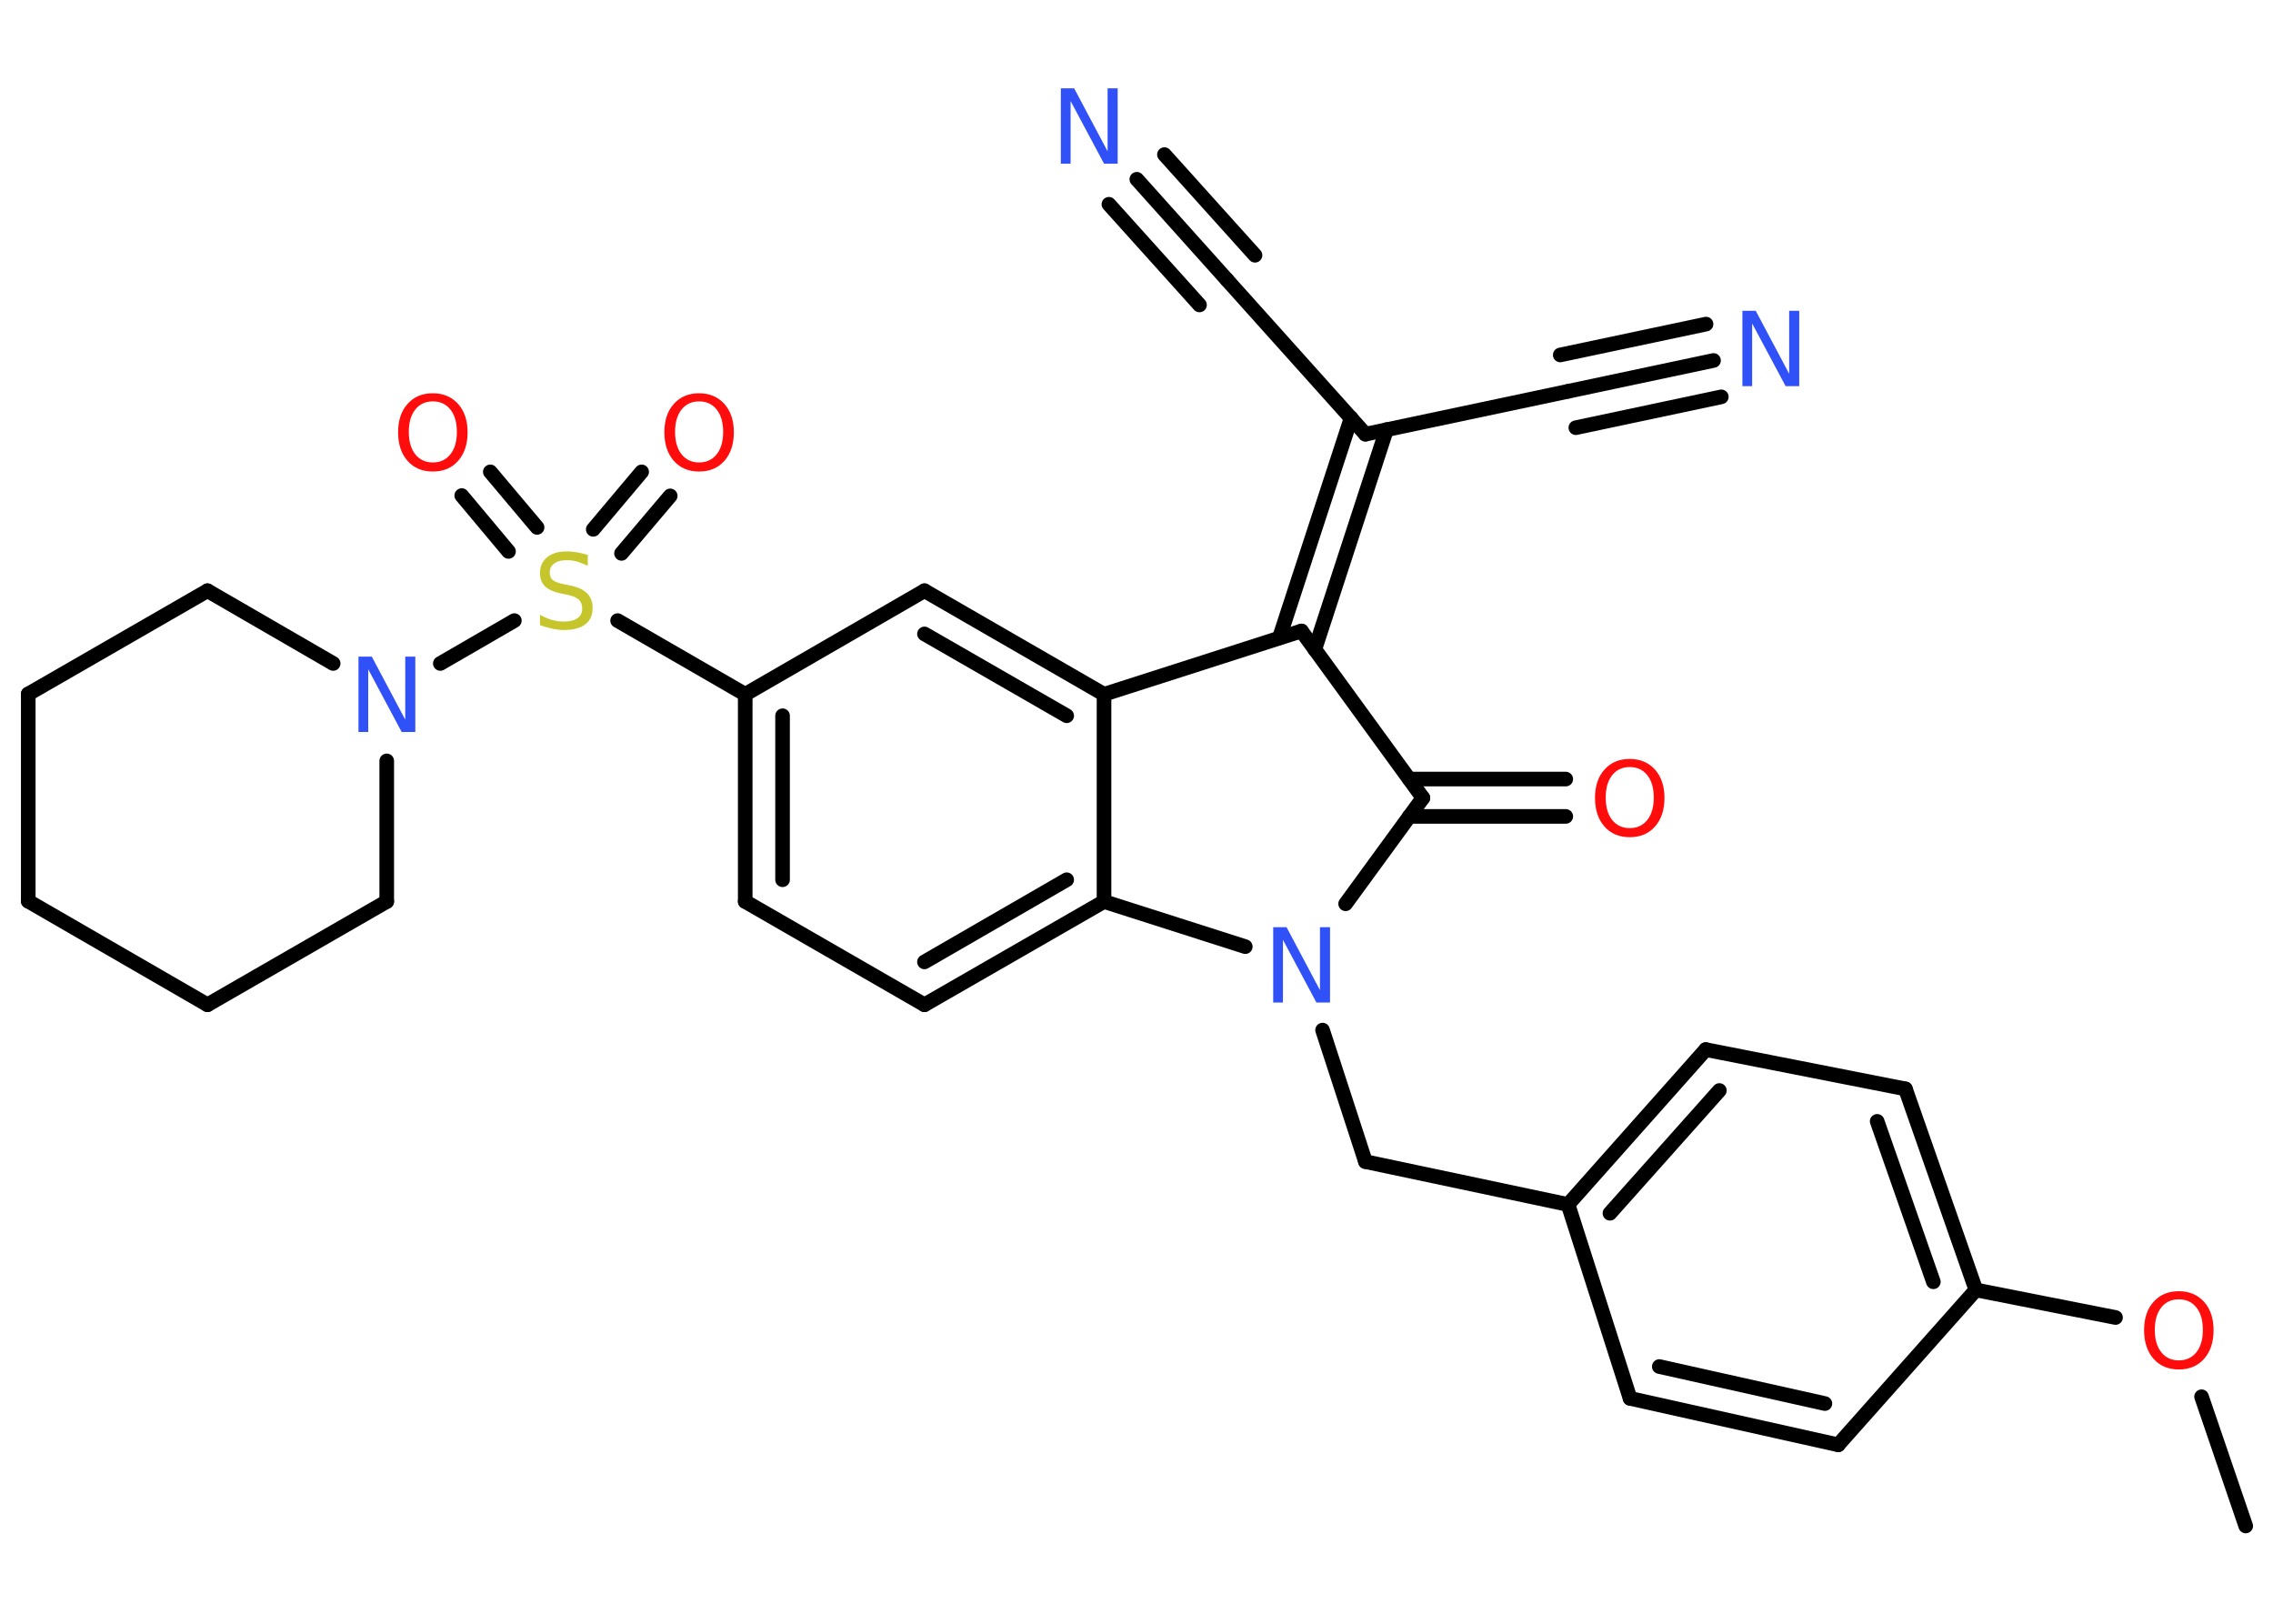 <?xml version='1.0' encoding='UTF-8'?>
<!DOCTYPE svg PUBLIC "-//W3C//DTD SVG 1.1//EN" "http://www.w3.org/Graphics/SVG/1.1/DTD/svg11.dtd">
<svg version='1.2' xmlns='http://www.w3.org/2000/svg' xmlns:xlink='http://www.w3.org/1999/xlink' width='70.0mm' height='50.0mm' viewBox='0 0 70.0 50.0'>
  <desc>Generated by the Chemistry Development Kit (http://github.com/cdk)</desc>
  <g stroke-linecap='round' stroke-linejoin='round' stroke='#000000' stroke-width='.45' fill='#FF0D0D'>
    <rect x='.0' y='.0' width='70.0' height='50.0' fill='#FFFFFF' stroke='none'/>
    <g id='mol1' class='mol'>
      <line id='mol1bnd1' class='bond' x1='69.16' y1='46.99' x2='67.8' y2='43.01'/>
      <line id='mol1bnd2' class='bond' x1='65.15' y1='40.57' x2='60.85' y2='39.72'/>
      <g id='mol1bnd3' class='bond'>
        <line x1='60.85' y1='39.72' x2='58.68' y2='33.53'/>
        <line x1='59.54' y1='39.47' x2='57.81' y2='34.53'/>
      </g>
      <line id='mol1bnd4' class='bond' x1='58.68' y1='33.53' x2='52.53' y2='32.32'/>
      <g id='mol1bnd5' class='bond'>
        <line x1='52.53' y1='32.32' x2='48.29' y2='37.09'/>
        <line x1='52.95' y1='33.58' x2='49.58' y2='37.36'/>
      </g>
      <line id='mol1bnd6' class='bond' x1='48.29' y1='37.09' x2='42.05' y2='35.77'/>
      <line id='mol1bnd7' class='bond' x1='42.05' y1='35.77' x2='40.73' y2='31.72'/>
      <line id='mol1bnd8' class='bond' x1='41.44' y1='27.83' x2='43.82' y2='24.57'/>
      <g id='mol1bnd9' class='bond'>
        <line x1='43.4' y1='23.99' x2='48.22' y2='23.99'/>
        <line x1='43.4' y1='25.14' x2='48.22' y2='25.14'/>
      </g>
      <line id='mol1bnd10' class='bond' x1='43.82' y1='24.57' x2='40.08' y2='19.43'/>
      <g id='mol1bnd11' class='bond'>
        <line x1='39.4' y1='19.64' x2='41.61' y2='12.87'/>
        <line x1='40.49' y1='20.0' x2='42.7' y2='13.23'/>
      </g>
      <line id='mol1bnd12' class='bond' x1='42.05' y1='13.37' x2='37.79' y2='8.62'/>
      <g id='mol1bnd13' class='bond'>
        <line x1='37.79' y1='8.62' x2='35.01' y2='5.52'/>
        <line x1='36.94' y1='9.39' x2='34.15' y2='6.29'/>
        <line x1='38.65' y1='7.86' x2='35.86' y2='4.76'/>
      </g>
      <line id='mol1bnd14' class='bond' x1='42.05' y1='13.37' x2='48.29' y2='12.05'/>
      <g id='mol1bnd15' class='bond'>
        <line x1='48.29' y1='12.05' x2='52.77' y2='11.1'/>
        <line x1='48.05' y1='10.93' x2='52.54' y2='9.98'/>
        <line x1='48.53' y1='13.17' x2='53.01' y2='12.22'/>
      </g>
      <line id='mol1bnd16' class='bond' x1='40.08' y1='19.43' x2='34.0' y2='21.38'/>
      <g id='mol1bnd17' class='bond'>
        <line x1='34.0' y1='21.38' x2='28.47' y2='18.19'/>
        <line x1='32.85' y1='22.04' x2='28.47' y2='19.52'/>
      </g>
      <line id='mol1bnd18' class='bond' x1='28.47' y1='18.19' x2='22.95' y2='21.38'/>
      <line id='mol1bnd19' class='bond' x1='22.95' y1='21.38' x2='19.02' y2='19.11'/>
      <g id='mol1bnd20' class='bond'>
        <line x1='18.27' y1='16.3' x2='19.76' y2='14.53'/>
        <line x1='19.14' y1='17.04' x2='20.64' y2='15.27'/>
      </g>
      <g id='mol1bnd21' class='bond'>
        <line x1='15.66' y1='16.98' x2='14.22' y2='15.26'/>
        <line x1='16.54' y1='16.24' x2='15.1' y2='14.53'/>
      </g>
      <line id='mol1bnd22' class='bond' x1='15.84' y1='19.11' x2='13.56' y2='20.43'/>
      <line id='mol1bnd23' class='bond' x1='11.91' y1='23.43' x2='11.91' y2='27.76'/>
      <line id='mol1bnd24' class='bond' x1='11.91' y1='27.76' x2='6.39' y2='30.94'/>
      <line id='mol1bnd25' class='bond' x1='6.39' y1='30.94' x2='.87' y2='27.75'/>
      <line id='mol1bnd26' class='bond' x1='.87' y1='27.75' x2='.87' y2='21.37'/>
      <line id='mol1bnd27' class='bond' x1='.87' y1='21.37' x2='6.39' y2='18.19'/>
      <line id='mol1bnd28' class='bond' x1='10.26' y1='20.43' x2='6.39' y2='18.19'/>
      <g id='mol1bnd29' class='bond'>
        <line x1='22.95' y1='21.38' x2='22.95' y2='27.76'/>
        <line x1='24.1' y1='22.04' x2='24.1' y2='27.09'/>
      </g>
      <line id='mol1bnd30' class='bond' x1='22.95' y1='27.76' x2='28.47' y2='30.94'/>
      <g id='mol1bnd31' class='bond'>
        <line x1='28.47' y1='30.94' x2='34.0' y2='27.76'/>
        <line x1='28.47' y1='29.62' x2='32.85' y2='27.09'/>
      </g>
      <line id='mol1bnd32' class='bond' x1='34.0' y1='21.38' x2='34.0' y2='27.76'/>
      <line id='mol1bnd33' class='bond' x1='38.35' y1='29.15' x2='34.0' y2='27.76'/>
      <line id='mol1bnd34' class='bond' x1='48.29' y1='37.09' x2='50.2' y2='43.06'/>
      <g id='mol1bnd35' class='bond'>
        <line x1='50.2' y1='43.06' x2='56.61' y2='44.49'/>
        <line x1='51.1' y1='42.08' x2='56.2' y2='43.22'/>
      </g>
      <line id='mol1bnd36' class='bond' x1='60.85' y1='39.72' x2='56.61' y2='44.49'/>
      <path id='mol1atm2' class='atom' d='M67.1 40.01q-.34 .0 -.54 .25q-.2 .25 -.2 .69q.0 .44 .2 .69q.2 .25 .54 .25q.34 .0 .54 -.25q.2 -.25 .2 -.69q.0 -.44 -.2 -.69q-.2 -.25 -.54 -.25zM67.1 39.76q.48 .0 .78 .33q.29 .33 .29 .87q.0 .55 -.29 .88q-.29 .33 -.78 .33q-.49 .0 -.78 -.33q-.29 -.33 -.29 -.88q.0 -.55 .29 -.87q.29 -.33 .78 -.33z' stroke='none'/>
      <path id='mol1atm8' class='atom' d='M39.2 28.55h.42l1.03 1.94v-1.94h.31v2.32h-.42l-1.03 -1.93v1.93h-.3v-2.32z' stroke='none' fill='#3050F8'/>
      <path id='mol1atm10' class='atom' d='M50.19 23.62q-.34 .0 -.54 .25q-.2 .25 -.2 .69q.0 .44 .2 .69q.2 .25 .54 .25q.34 .0 .54 -.25q.2 -.25 .2 -.69q.0 -.44 -.2 -.69q-.2 -.25 -.54 -.25zM50.19 23.37q.48 .0 .78 .33q.29 .33 .29 .87q.0 .55 -.29 .88q-.29 .33 -.78 .33q-.49 .0 -.78 -.33q-.29 -.33 -.29 -.88q.0 -.55 .29 -.87q.29 -.33 .78 -.33z' stroke='none'/>
      <path id='mol1atm14' class='atom' d='M32.66 2.72h.42l1.03 1.94v-1.94h.31v2.32h-.42l-1.03 -1.93v1.93h-.3v-2.32z' stroke='none' fill='#3050F8'/>
      <path id='mol1atm16' class='atom' d='M53.65 9.57h.42l1.03 1.94v-1.94h.31v2.32h-.42l-1.03 -1.93v1.93h-.3v-2.32z' stroke='none' fill='#3050F8'/>
      <path id='mol1atm20' class='atom' d='M18.1 17.11v.31q-.18 -.08 -.33 -.13q-.16 -.04 -.31 -.04q-.26 .0 -.39 .1q-.14 .1 -.14 .28q.0 .15 .09 .23q.09 .08 .35 .13l.19 .04q.35 .07 .52 .24q.17 .17 .17 .45q.0 .34 -.23 .51q-.23 .17 -.66 .17q-.16 .0 -.35 -.04q-.19 -.04 -.38 -.11v-.32q.19 .11 .37 .16q.18 .05 .36 .05q.27 .0 .42 -.1q.15 -.1 .15 -.3q.0 -.17 -.1 -.27q-.1 -.1 -.34 -.15l-.19 -.04q-.35 -.07 -.51 -.22q-.16 -.15 -.16 -.41q.0 -.31 .22 -.49q.22 -.18 .6 -.18q.16 .0 .33 .03q.17 .03 .35 .09z' stroke='none' fill='#C6C62C'/>
      <path id='mol1atm21' class='atom' d='M21.53 12.36q-.34 .0 -.54 .25q-.2 .25 -.2 .69q.0 .44 .2 .69q.2 .25 .54 .25q.34 .0 .54 -.25q.2 -.25 .2 -.69q.0 -.44 -.2 -.69q-.2 -.25 -.54 -.25zM21.53 12.11q.48 .0 .78 .33q.29 .33 .29 .87q.0 .55 -.29 .88q-.29 .33 -.78 .33q-.49 .0 -.78 -.33q-.29 -.33 -.29 -.88q.0 -.55 .29 -.87q.29 -.33 .78 -.33z' stroke='none'/>
      <path id='mol1atm22' class='atom' d='M13.33 12.36q-.34 .0 -.54 .25q-.2 .25 -.2 .69q.0 .44 .2 .69q.2 .25 .54 .25q.34 .0 .54 -.25q.2 -.25 .2 -.69q.0 -.44 -.2 -.69q-.2 -.25 -.54 -.25zM13.33 12.11q.48 .0 .78 .33q.29 .33 .29 .87q.0 .55 -.29 .88q-.29 .33 -.78 .33q-.49 .0 -.78 -.33q-.29 -.33 -.29 -.88q.0 -.55 .29 -.87q.29 -.33 .78 -.33z' stroke='none'/>
      <path id='mol1atm23' class='atom' d='M11.03 20.22h.42l1.03 1.94v-1.94h.31v2.32h-.42l-1.03 -1.93v1.93h-.3v-2.32z' stroke='none' fill='#3050F8'/>
    </g>
  </g>
</svg>
